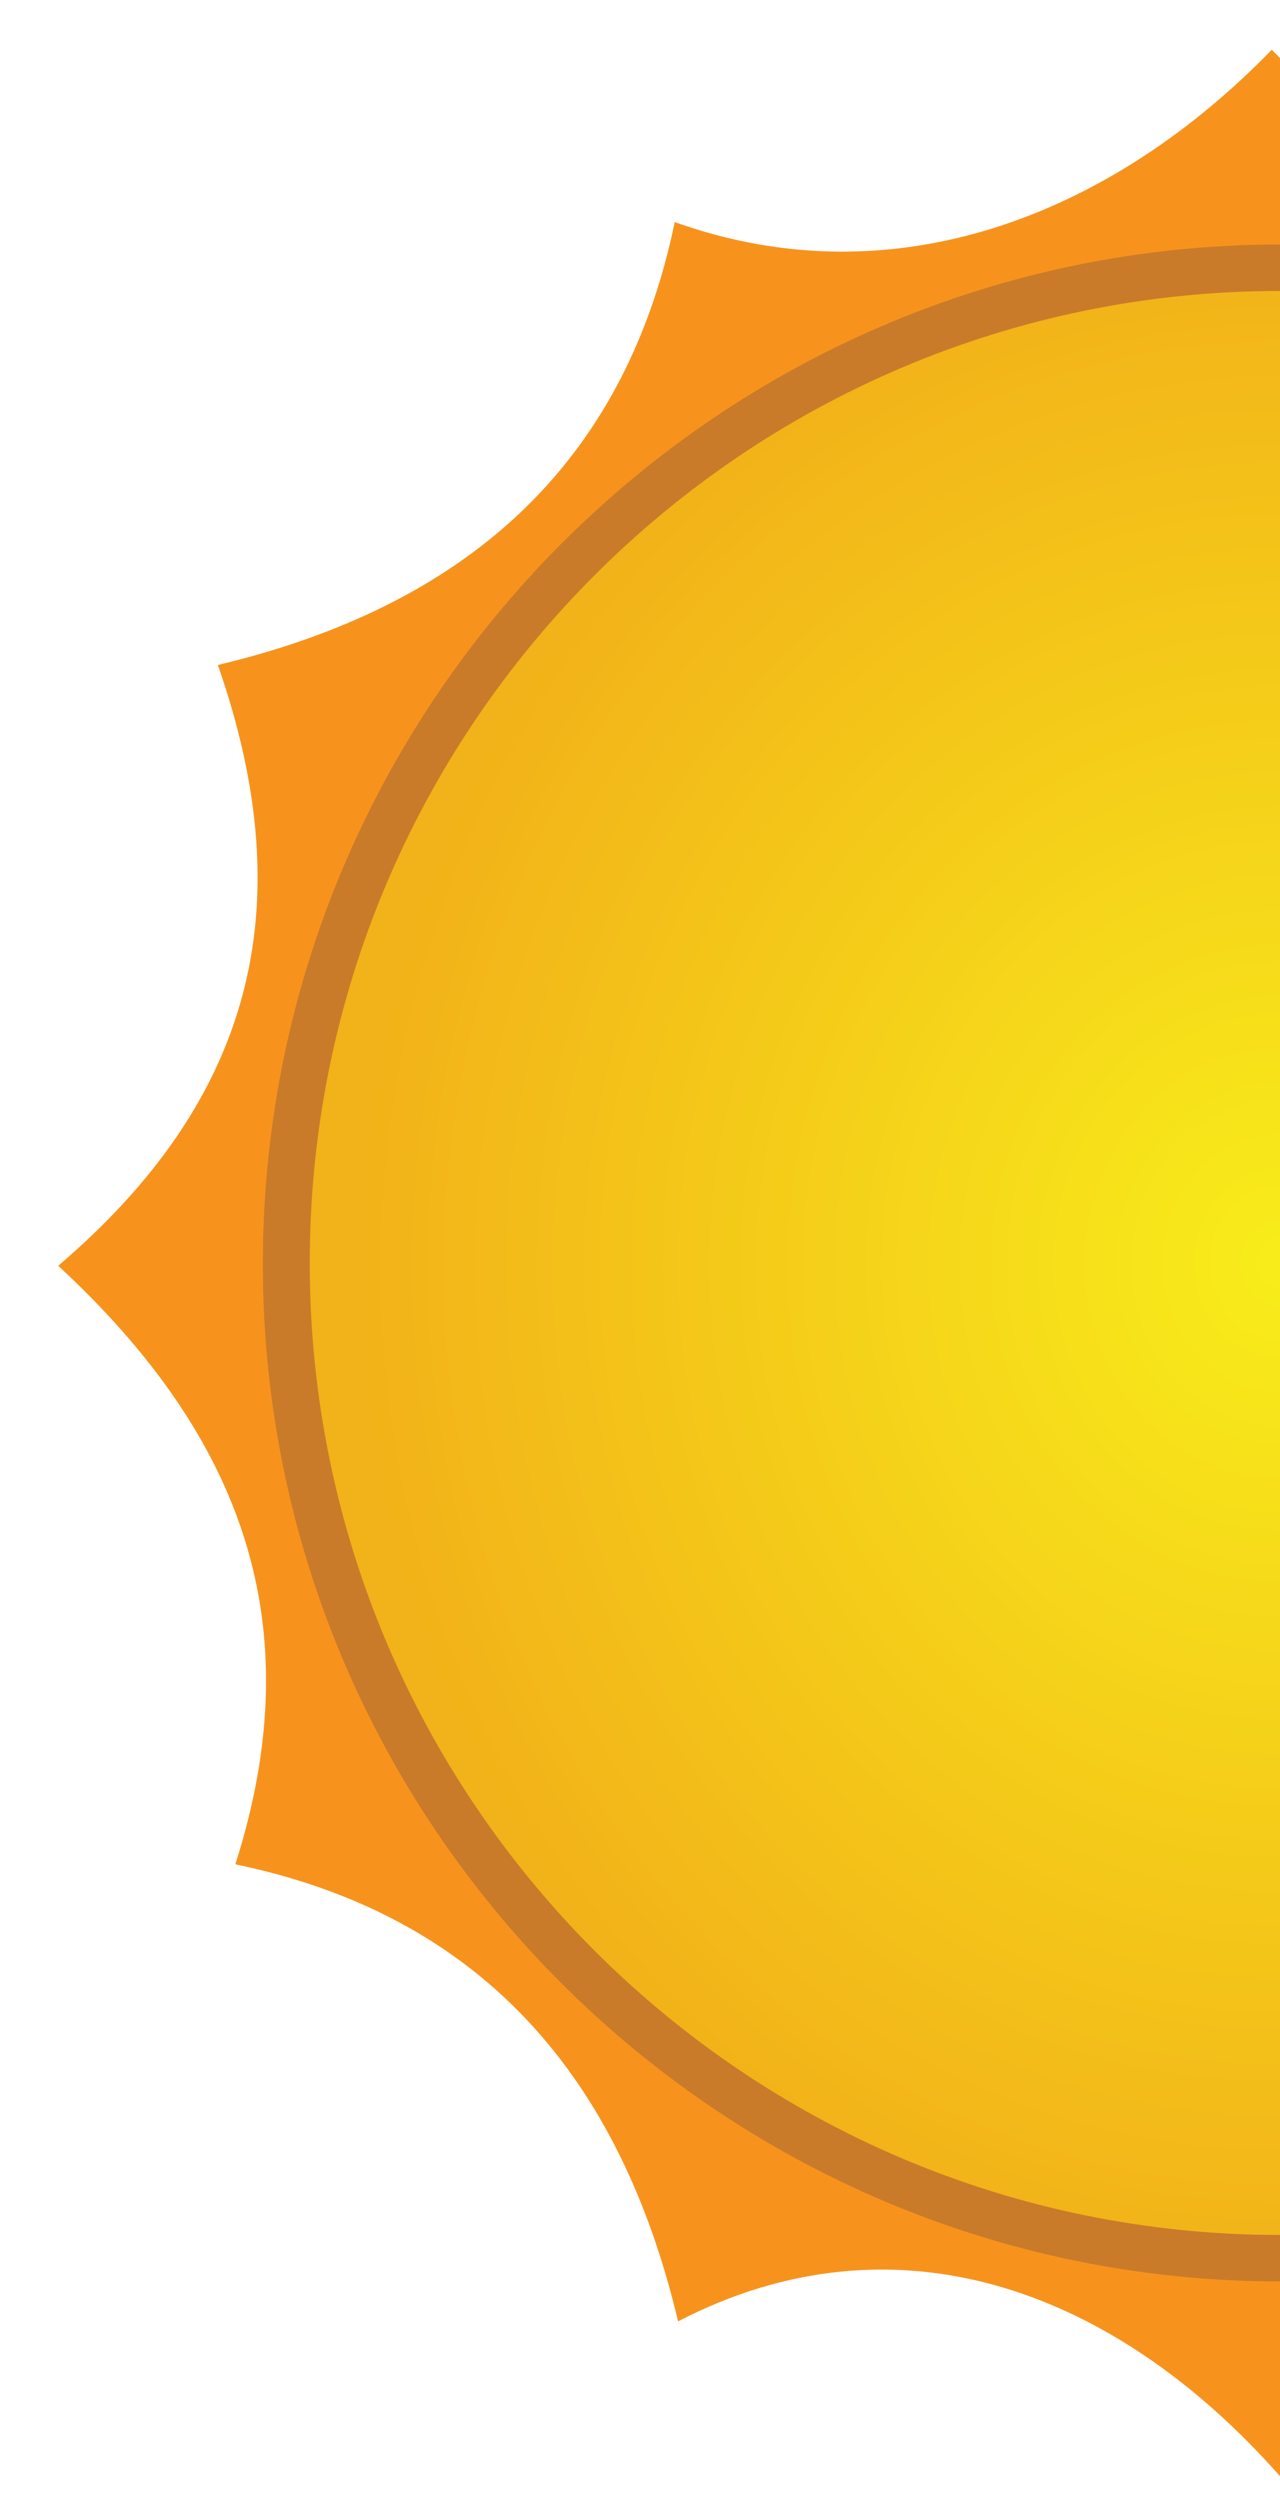 <?xml version="1.0" encoding="UTF-8" standalone="no"?>
<!-- Generator: Adobe Illustrator 12.0.1, SVG Export Plug-In  -->
<svg
   xmlns:dc="http://purl.org/dc/elements/1.1/"
   xmlns:cc="http://web.resource.org/cc/"
   xmlns:rdf="http://www.w3.org/1999/02/22-rdf-syntax-ns#"
   xmlns:svg="http://www.w3.org/2000/svg"
   xmlns="http://www.w3.org/2000/svg"
   xmlns:xlink="http://www.w3.org/1999/xlink"
   xmlns:sodipodi="http://sodipodi.sourceforge.net/DTD/sodipodi-0.dtd"
   xmlns:inkscape="http://www.inkscape.org/namespaces/inkscape"
   version="1.0"
   baseProfile="tiny"
   width="21"
   height="41"
   viewBox="-0.955 -0.816 21 41"
   xml:space="preserve"
   id="svg2"
   sodipodi:version="0.32"
   inkscape:version="0.45.1"
   sodipodi:docname="Weather_Forecast-Sunny.svg"
   sodipodi:docbase="/home/phsi/Drawing"
   inkscape:output_extension="org.inkscape.output.svg.inkscape"><sodipodi:namedview
     inkscape:window-height="949"
     inkscape:window-width="1280"
     inkscape:pageshadow="2"
     inkscape:pageopacity="0.0"
     guidetolerance="10.0"
     gridtolerance="10.0"
     objecttolerance="10.0"
     borderopacity="1.0"
     bordercolor="#666666"
     pagecolor="#ffffff"
     id="base"
     inkscape:zoom="17.585366"
     inkscape:cx="10.5"
     inkscape:cy="20.5"
     inkscape:window-x="0"
     inkscape:window-y="25"
     inkscape:current-layer="layer1" /><defs
     id="defs4"><linearGradient
       id="linearGradient3140"><stop
         style="stop-color:#f8ed1a;stop-opacity:1;"
         offset="0"
         id="stop3142" /><stop
         style="stop-color:#f2b219;stop-opacity:1"
         offset="1"
         id="stop3144" /></linearGradient><radialGradient
       inkscape:collect="always"
       xlink:href="#linearGradient3140"
       id="radialGradient3153"
       gradientUnits="userSpaceOnUse"
       gradientTransform="matrix(-1.742,-1.429077e-2,1.5740875e-2,-1.918,25.93,56.766)"
       cx="3.551"
       cy="19.192"
       fx="3.551"
       fy="19.192"
       r="8.691" /></defs><g
     inkscape:groupmode="layer"
     id="layer1"
     inkscape:label="sun"
     style="display:inline"><g
       id="g3161"><path
         style="fill:#f7931d"
         id="path6"
         d="M 19.864,35.803 C 11.079,35.764 3.99,28.61 4.029,19.825 C 4.069,11.04 11.223,3.95 20.008,3.989 C 20.021,3.989 20.032,3.991 20.045,3.991 L 20.045,0.136 C 20.001,0.087 19.954,0.05 19.91,0 C 17.267,2.722 13.711,4.114 10.115,2.826 C 9.279,6.861 6.629,9.137 2.619,10.09 C 4.019,14.094 3.172,17.236 0,19.943 C 3.027,22.743 4.161,25.831 2.906,29.759 C 6.942,30.595 9.217,33.243 10.17,37.255 C 13.72,35.413 17.316,36.704 20.045,39.794 L 20.045,35.796 C 19.984,35.795 19.925,35.803 19.864,35.803 z " /><path
         id="path2166"
         d="M 20.045,3.194 C 10.852,3.194 3.357,10.708 3.357,19.913 C 3.357,29.117 10.852,36.6 20.045,36.6 L 20.045,35.1 C 11.665,35.1 4.857,28.307 4.857,19.913 C 4.857,11.519 11.665,4.694 20.045,4.694 L 20.045,3.194 z "
         style="color:#000000;fill:#ca7b29;fill-opacity:1;fill-rule:nonzero;stroke:none;stroke-width:1.5;stroke-linecap:butt;stroke-linejoin:miter;marker:none;stroke-miterlimit:4;stroke-dashoffset:0;stroke-opacity:1;visibility:visible;display:inline;overflow:visible;enable-background:accumulate" /><path
         style="color:#000000;fill:url(#radialGradient3153);fill-opacity:1;fill-rule:nonzero;stroke:#ca7b29;stroke-width:0;stroke-linecap:butt;stroke-linejoin:miter;marker:none;marker-start:none;marker-mid:none;marker-end:none;stroke-miterlimit:4;stroke-dasharray:none;stroke-dashoffset:0;stroke-opacity:1;visibility:visible;display:inline;overflow:visible;enable-background:accumulate"
         d="M 20.045,35.838 C 11.258,35.838 4.127,28.696 4.127,19.897 C 4.127,11.098 11.258,3.956 20.045,3.956"
         id="path3151" /></g></g></svg>